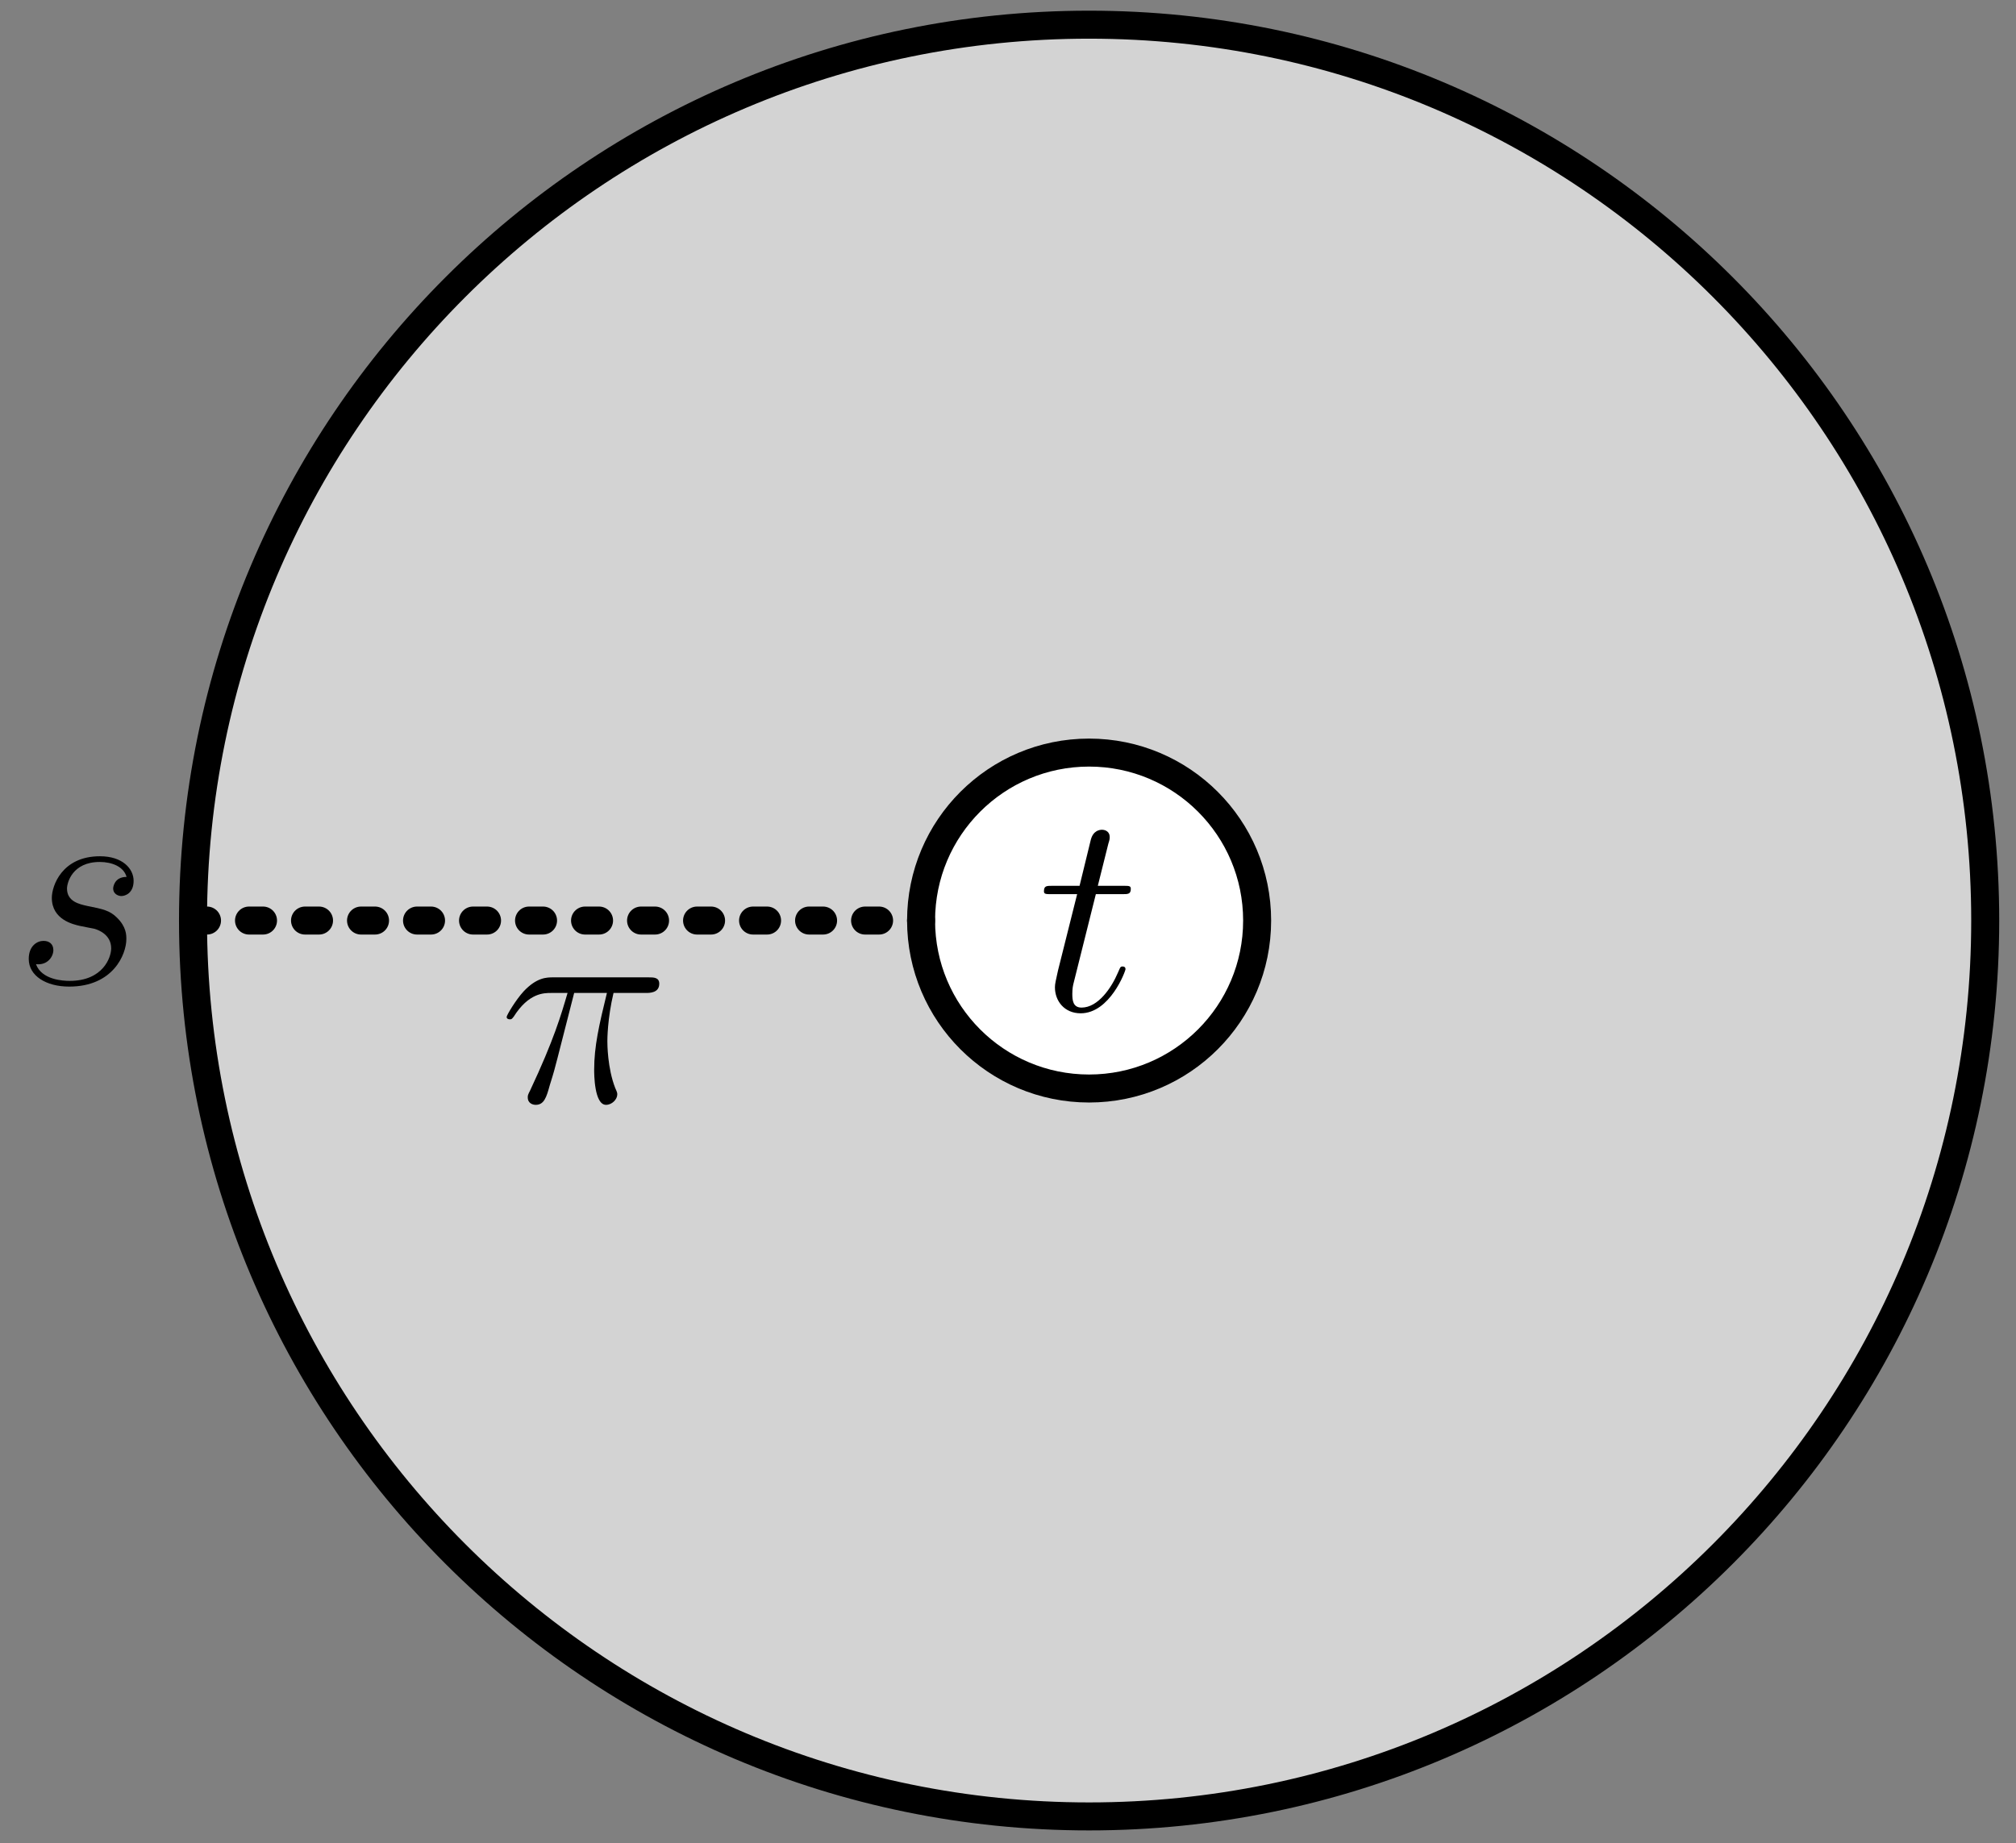 <?xml version="1.0" encoding="UTF-8"?>
<svg xmlns="http://www.w3.org/2000/svg" xmlns:xlink="http://www.w3.org/1999/xlink" width="143.265" height="131" viewBox="0 0 143.265 131">
<rect x="0" y="0" width="143.265" height="131" fill="#808080" stroke="none"/>
<defs>
<g>
<g id="glyph-0-0">
<path d="M 4.141 -8.266 L 6.031 -8.266 C 6.422 -8.266 6.625 -8.266 6.625 -8.641 C 6.625 -8.859 6.5 -8.859 6.094 -8.859 L 4.281 -8.859 L 5.031 -11.859 C 5.125 -12.156 5.125 -12.188 5.125 -12.344 C 5.125 -12.672 4.859 -12.844 4.578 -12.844 C 4.422 -12.844 3.953 -12.797 3.781 -12.125 L 2.984 -8.859 L 1.047 -8.859 C 0.641 -8.859 0.453 -8.859 0.453 -8.469 C 0.453 -8.266 0.594 -8.266 0.984 -8.266 L 2.812 -8.266 L 1.453 -2.844 C 1.297 -2.125 1.234 -1.906 1.234 -1.641 C 1.234 -0.672 1.906 0.203 3.062 0.203 C 5.141 0.203 6.25 -2.797 6.25 -2.938 C 6.25 -3.062 6.172 -3.125 6.047 -3.125 C 6 -3.125 5.922 -3.125 5.875 -3.047 C 5.859 -3.016 5.844 -3 5.703 -2.672 C 5.266 -1.641 4.312 -0.203 3.125 -0.203 C 2.516 -0.203 2.469 -0.719 2.469 -1.172 C 2.469 -1.188 2.469 -1.578 2.531 -1.828 Z M 4.141 -8.266 "/>
</g>
<g id="glyph-0-1">
<path d="M 4.688 -4.109 C 5.031 -4.047 5.594 -3.922 5.719 -3.906 C 5.984 -3.828 6.906 -3.5 6.906 -2.516 C 6.906 -1.875 6.328 -0.203 3.953 -0.203 C 3.516 -0.203 1.969 -0.266 1.562 -1.391 C 2.391 -1.297 2.797 -1.938 2.797 -2.391 C 2.797 -2.812 2.516 -3.047 2.094 -3.047 C 1.641 -3.047 1.047 -2.688 1.047 -1.766 C 1.047 -0.562 2.281 0.203 3.922 0.203 C 7.047 0.203 7.984 -2.094 7.984 -3.172 C 7.984 -3.469 7.984 -4.047 7.312 -4.703 C 6.812 -5.203 6.312 -5.312 5.203 -5.531 C 4.641 -5.656 3.766 -5.844 3.766 -6.766 C 3.766 -7.172 4.141 -8.656 6.094 -8.656 C 6.953 -8.656 7.797 -8.328 8 -7.594 C 7.094 -7.594 7.047 -6.812 7.047 -6.781 C 7.047 -6.359 7.438 -6.234 7.625 -6.234 C 7.922 -6.234 8.5 -6.453 8.5 -7.312 C 8.5 -8.188 7.703 -9.062 6.109 -9.062 C 3.406 -9.062 2.688 -6.953 2.688 -6.109 C 2.688 -4.547 4.219 -4.219 4.688 -4.109 Z M 4.688 -4.109 "/>
</g>
<g id="glyph-0-2">
<path d="M 5.328 -7.75 L 7.656 -7.75 C 7.094 -5.453 6.75 -3.953 6.75 -2.297 C 6.75 -2.016 6.75 0.203 7.594 0.203 C 8.016 0.203 8.391 -0.188 8.391 -0.531 C 8.391 -0.641 8.391 -0.672 8.25 -0.984 C 7.688 -2.406 7.688 -4.172 7.688 -4.312 C 7.688 -4.438 7.688 -5.906 8.125 -7.75 L 10.422 -7.75 C 10.688 -7.75 11.375 -7.75 11.375 -8.406 C 11.375 -8.859 10.984 -8.859 10.609 -8.859 L 3.844 -8.859 C 3.375 -8.859 2.672 -8.859 1.734 -7.859 C 1.188 -7.266 0.531 -6.172 0.531 -6.047 C 0.531 -5.922 0.641 -5.875 0.766 -5.875 C 0.906 -5.875 0.922 -5.938 1.031 -6.062 C 2.094 -7.75 3.172 -7.75 3.688 -7.75 L 4.859 -7.75 C 4.406 -6.203 3.891 -4.422 2.203 -0.828 C 2.031 -0.5 2.031 -0.453 2.031 -0.328 C 2.031 0.109 2.406 0.203 2.594 0.203 C 3.188 0.203 3.359 -0.328 3.594 -1.188 C 3.922 -2.234 3.922 -2.281 4.141 -3.109 Z M 5.328 -7.75 "/>
</g>
</g>
<clipPath id="clip-0">
<path clip-rule="nonzero" d="M 12 0.336 L 142.535 0.336 L 142.535 130.664 L 12 130.664 Z M 12 0.336 "/>
</clipPath>
<clipPath id="clip-1">
<path clip-rule="nonzero" d="M 74 58.184 L 81 58.184 L 81 72.816 L 74 72.816 Z M 74 58.184 "/>
</clipPath>
<clipPath id="clip-2">
<path clip-rule="nonzero" d="M 2 60.078 L 10 60.078 L 10 70.922 L 2 70.922 Z M 2 60.078 "/>
</clipPath>
</defs>
<path fill-rule="evenodd" fill="rgb(82.7%, 82.7%, 82.7%)" fill-opacity="1" d="M 141.043 65.5 C 141.043 30.336 112.535 1.828 77.367 1.828 C 42.203 1.828 13.695 30.336 13.695 65.5 C 13.695 100.664 42.203 129.172 77.367 129.172 C 112.535 129.172 141.043 100.664 141.043 65.5 "/>
<g clip-path="url(#clip-0)">
<path fill="none" stroke-width="2" stroke-linecap="round" stroke-linejoin="round" stroke="rgb(0%, 0%, 0%)" stroke-opacity="1" stroke-miterlimit="10" d="M 320.002 640 C 320.002 675.344 291.348 703.999 255.999 703.999 C 220.655 703.999 192.001 675.344 192.001 640 C 192.001 604.656 220.655 576.001 255.999 576.001 C 291.348 576.001 320.002 604.656 320.002 640 " transform="matrix(0.995, 0, 0, -0.995, -177.325, 702.233)"/>
</g>
<path fill-rule="evenodd" fill="rgb(100%, 100%, 100%)" fill-opacity="1" stroke-width="2" stroke-linecap="round" stroke-linejoin="round" stroke="rgb(0%, 0%, 0%)" stroke-opacity="1" stroke-miterlimit="10" d="M 268.002 640 C 268.002 646.628 262.627 651.999 255.999 651.999 C 249.372 651.999 244 646.628 244 640 C 244 633.372 249.372 628.001 255.999 628.001 C 262.627 628.001 268.002 633.372 268.002 640 " transform="matrix(0.995, 0, 0, -0.995, -177.325, 702.233)"/>
<g clip-path="url(#clip-1)">
<g fill="rgb(0%, 0%, 0%)" fill-opacity="1">
<use xlink:href="#glyph-0-0" x="73.734" y="71.823"/>
</g>
</g>
<g clip-path="url(#clip-2)">
<g fill="rgb(0%, 0%, 0%)" fill-opacity="1">
<use xlink:href="#glyph-0-1" x="0.995" y="69.925"/>
</g>
</g>
<path fill="none" stroke-width="2" stroke-linecap="round" stroke-linejoin="round" stroke="rgb(0%, 0%, 0%)" stroke-opacity="1" stroke-dasharray="1 3" stroke-miterlimit="10" d="M 192.001 640 L 244 640 " transform="matrix(0.995, 0, 0, -0.995, -177.325, 702.233)"/>
<g fill="rgb(0%, 0%, 0%)" fill-opacity="1">
<use xlink:href="#glyph-0-2" x="35.474" y="78.33"/>
</g>
</svg>

